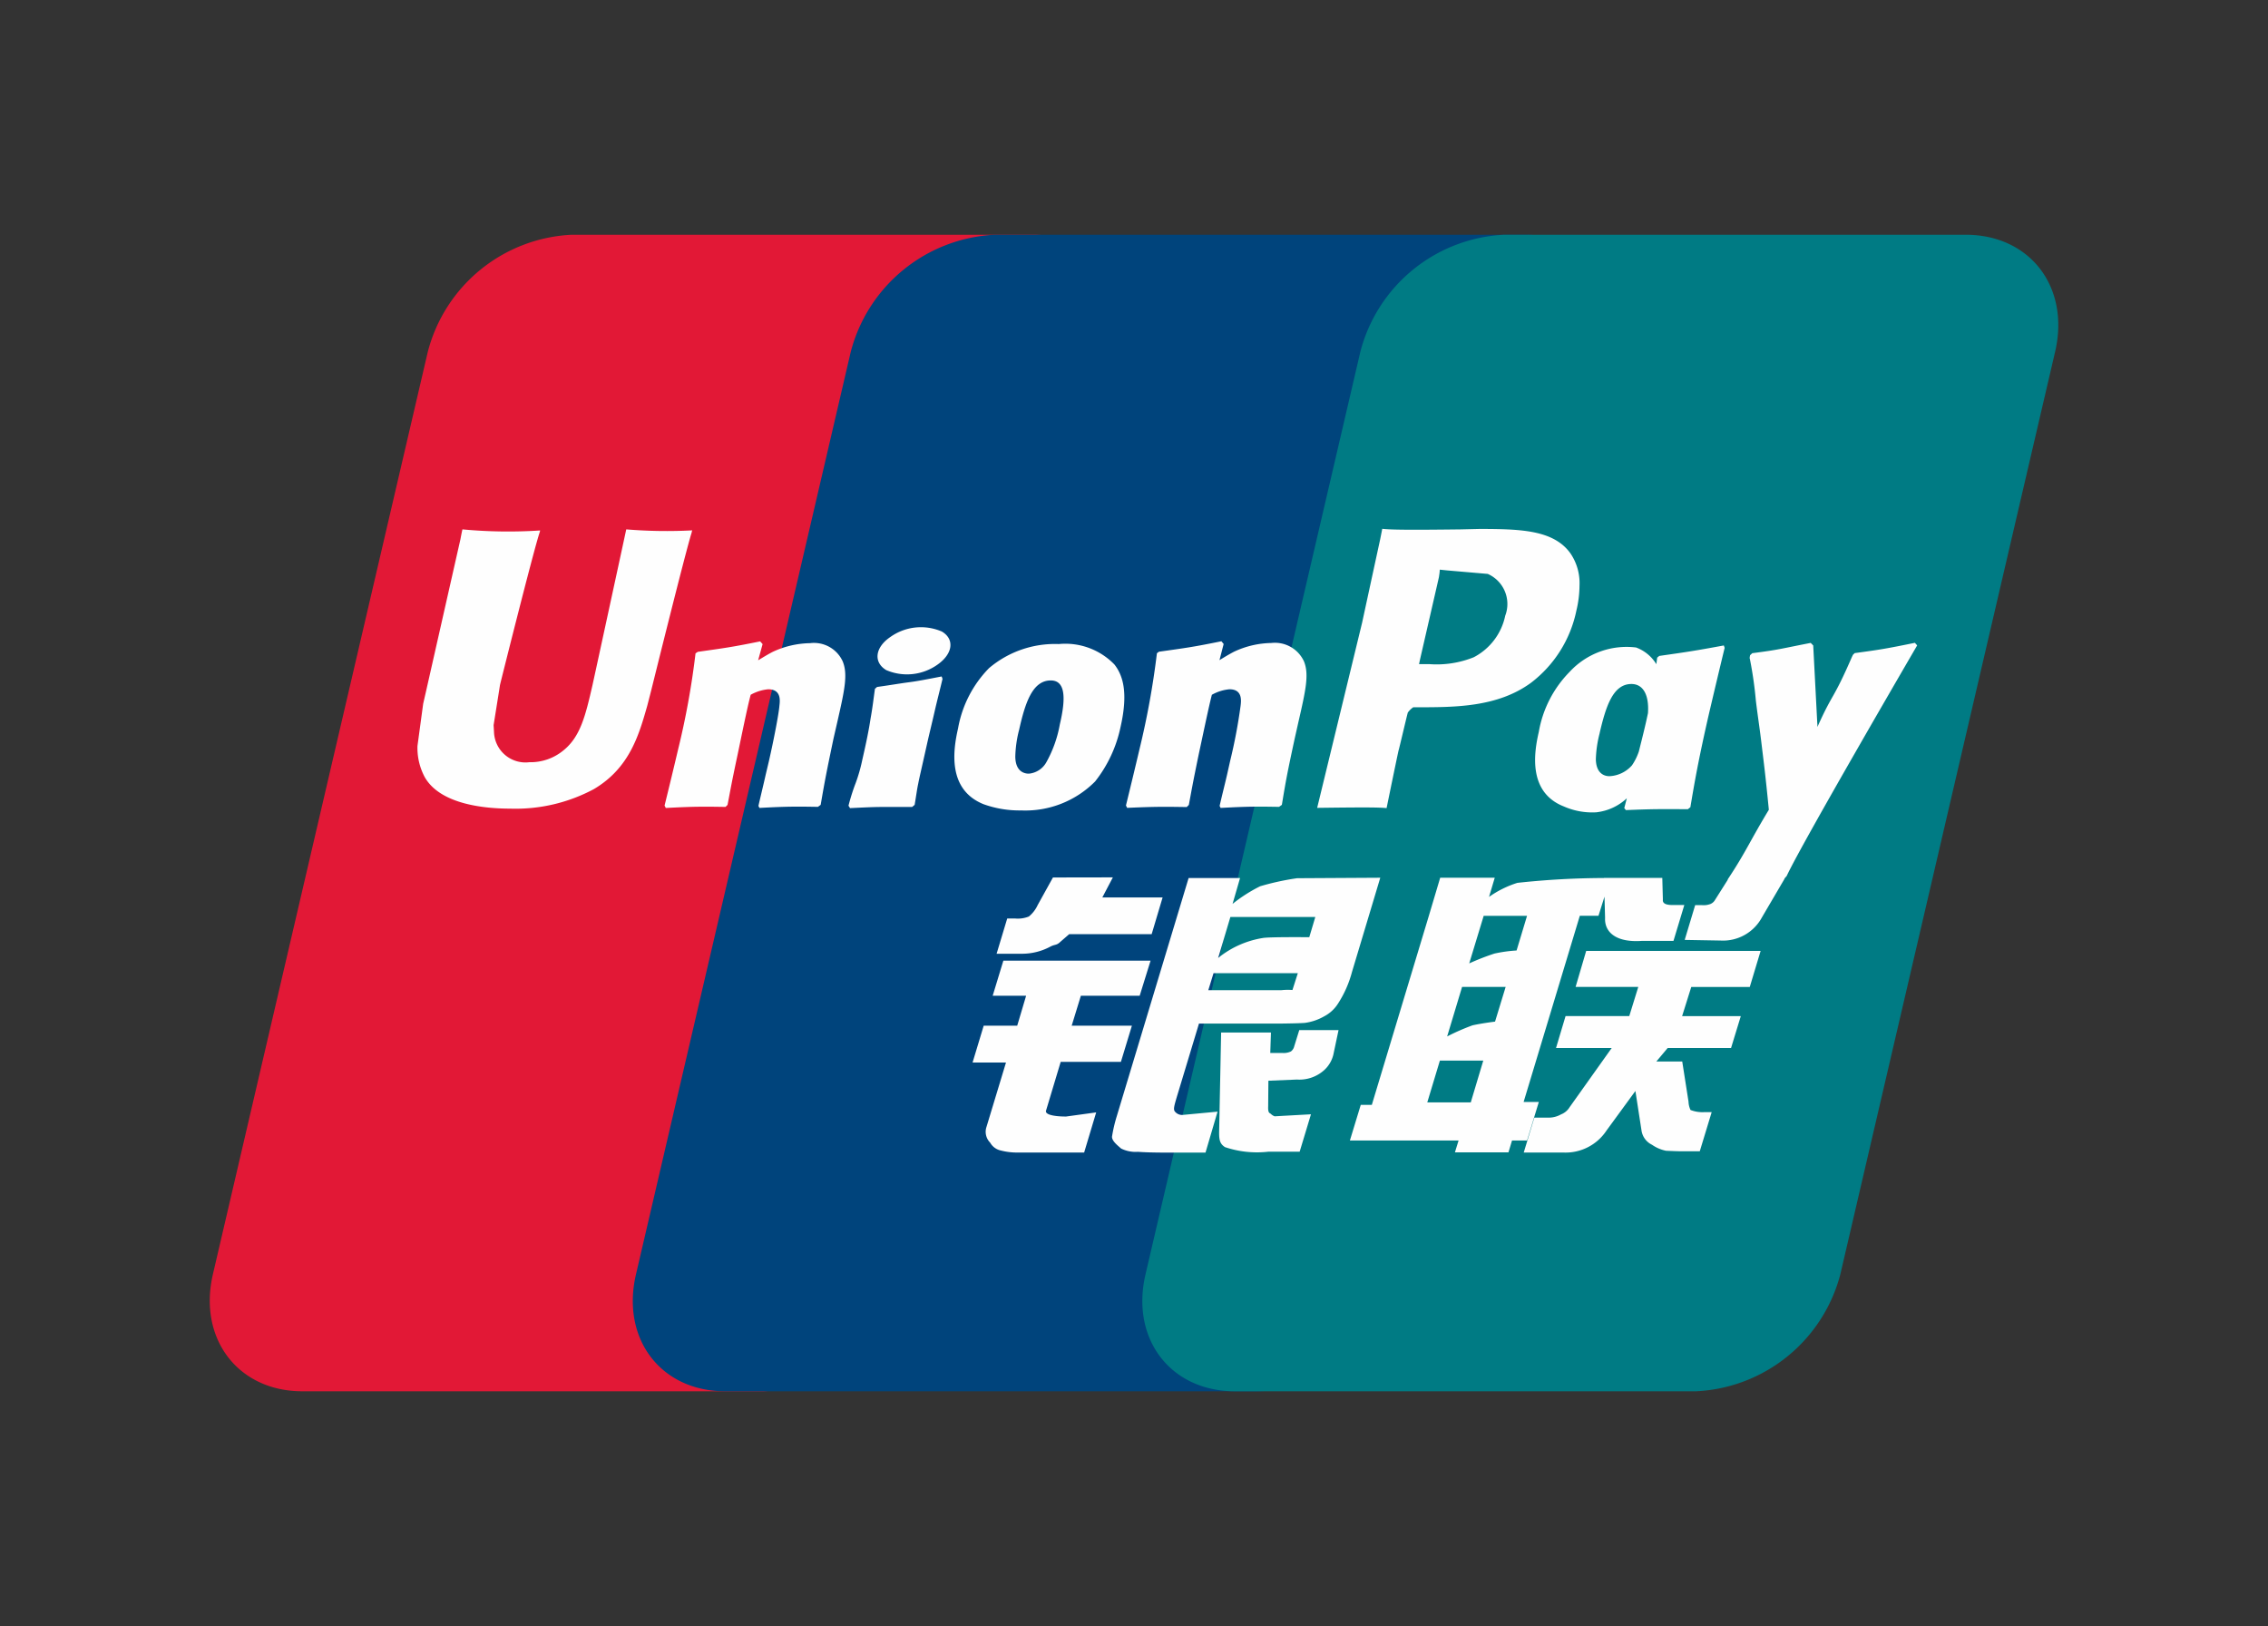 <svg xmlns="http://www.w3.org/2000/svg" xmlns:xlink="http://www.w3.org/1999/xlink" width="113" height="81" viewBox="0 0 113 81">
  <rect x="0" y="0" width="113" height="81" fill="#333333" stroke="none"/>
  <defs>
    <clipPath id="clip-path">
      <rect id="UnionPay" width="113" height="81" transform="translate(788.035 707)" fill="#be3e3e"/>
    </clipPath>
  </defs>
  <g id="Mask_Group_903" data-name="Mask Group 903" transform="translate(-788.035 -707)" clip-path="url(#clip-path)">
    <g id="UnionPay_logo" transform="translate(798.485 718.694)">
      <path id="Path_2477" data-name="Path 2477" d="M18.037,0H41.025c3.209,0,5.2,2.616,4.456,5.835l-10.7,45.951A7.812,7.812,0,0,1,27.6,57.612H4.613c-3.2,0-5.2-2.618-4.456-5.826L10.864,5.835A7.791,7.791,0,0,1,18.037,0" transform="translate(0)" fill="#e21836"/>
      <path id="Path_2478" data-name="Path 2478" d="M43.895,0H70.33c3.208,0,1.762,2.616,1.007,5.835l-10.7,45.951c-.751,3.208-.517,5.826-3.732,5.826H30.469c-3.215,0-5.2-2.618-4.449-5.826L36.72,5.835A7.807,7.807,0,0,1,43.895,0" transform="translate(-4.783)" fill="#00447c"/>
      <path id="Path_2479" data-name="Path 2479" d="M75.043,0H98.031c3.213,0,5.209,2.616,4.455,5.835l-10.7,45.951A7.815,7.815,0,0,1,84.6,57.612H61.624c-3.215,0-5.209-2.618-4.456-5.826L67.87,5.835A7.789,7.789,0,0,1,75.043,0" transform="translate(-10.544)" fill="#007b84"/>
      <path id="Path_2480" data-name="Path 2480" d="M26.389,18.049A24.7,24.7,0,0,1,23.1,18c-.086.407-1.681,7.766-1.685,7.772-.343,1.489-.593,2.55-1.442,3.235a2.57,2.57,0,0,1-1.7.591,1.568,1.568,0,0,1-1.762-1.508l-.02-.339s.319-1.994.319-2.005,1.674-6.706,1.974-7.592a.646.646,0,0,0,.024-.1A24.6,24.6,0,0,1,14.939,18c-.022.072-.1.488-.1.488l-1.71,7.558-.147.641-.284,2.1a3.085,3.085,0,0,0,.365,1.559c.779,1.361,3,1.565,4.257,1.565a8.262,8.262,0,0,0,4.165-.972c1.782-1.053,2.248-2.7,2.664-4.161l.193-.75s1.725-6.965,2.018-7.871A.317.317,0,0,1,26.389,18.049Zm5.868,5.619A4.555,4.555,0,0,0,30.4,24.1c-.248.127-.482.274-.729.42l.223-.805-.122-.136c-1.447.293-1.771.332-3.108.521l-.112.075a39.546,39.546,0,0,1-.868,4.785c-.219.932-.447,1.874-.675,2.8l.062.118c1.37-.072,1.786-.072,2.976-.053l.1-.1c.151-.775.171-.956.506-2.526.157-.744.486-2.379.648-2.961a2.219,2.219,0,0,1,.871-.273c.667,0,.586.582.56.814-.029.389-.272,1.661-.521,2.753l-.166.7c-.116.521-.243,1.027-.359,1.543l.05.1c1.35-.072,1.762-.072,2.915-.053l.136-.1c.208-1.21.27-1.534.639-3.3l.186-.81c.361-1.585.543-2.388.27-3.043A1.572,1.572,0,0,0,32.257,23.668Zm6.555,1.659c-.718.138-1.176.23-1.631.289s-.891.138-1.585.234l-.055.05-.05.04c-.072.517-.123.963-.219,1.488-.081.543-.206,1.16-.41,2.046a8.039,8.039,0,0,1-.328,1.154,9.976,9.976,0,0,0-.361,1.138l.041.062.035.057c.648-.031,1.072-.053,1.508-.057s.886,0,1.585,0l.061-.05.066-.055c.1-.6.116-.764.178-1.057.061-.315.166-.751.425-1.915.122-.547.258-1.092.385-1.65s.27-1.1.4-1.65l-.02-.066Zm.015-2.237a2.63,2.63,0,0,0-2.567.269c-.768.521-.856,1.261-.206,1.651a2.623,2.623,0,0,0,2.554-.273C39.374,24.2,39.47,23.471,38.827,23.09ZM42.771,32a4.9,4.9,0,0,0,3.69-1.443,6.537,6.537,0,0,0,1.267-2.714c.405-1.777.09-2.607-.306-3.113a3.4,3.4,0,0,0-2.769-1.018,5.083,5.083,0,0,0-3.478,1.2,5.7,5.7,0,0,0-1.543,3c-.249,1.088-.536,3.047,1.265,3.776A5.276,5.276,0,0,0,42.771,32Zm-.1-4c.3-1.346.663-2.475,1.58-2.475.718,0,.77.84.451,2.191a6.037,6.037,0,0,1-.674,1.889,1.113,1.113,0,0,1-.865.563c-.1,0-.67,0-.679-.851A5.8,5.8,0,0,1,42.668,28.006Zm8.359,3.826.1-.1c.146-.775.17-.957.494-2.526.162-.744.5-2.379.654-2.961a2.19,2.19,0,0,1,.876-.274c.663,0,.582.582.556.814a26.465,26.465,0,0,1-.521,2.753l-.157.7c-.12.521-.252,1.027-.368,1.543l.05.1c1.355-.072,1.751-.072,2.911-.053l.14-.1c.2-1.211.258-1.535.639-3.3l.182-.81c.363-1.585.547-2.388.278-3.042a1.591,1.591,0,0,0-1.624-.911,4.533,4.533,0,0,0-1.859.435c-.243.127-.486.273-.724.42l.208-.805-.112-.136c-1.447.294-1.777.333-3.113.521l-.1.075a41.016,41.016,0,0,1-.869,4.785c-.219.932-.447,1.874-.674,2.8l.061.118C49.429,31.812,49.839,31.812,51.027,31.832Zm9.954.052c.085-.416.591-2.88.6-2.88s.431-1.808.457-1.874a1.071,1.071,0,0,1,.271-.263h.2c1.882,0,4.007,0,5.673-1.225a6.047,6.047,0,0,0,2.254-3.59,5.426,5.426,0,0,0,.156-1.25,2.626,2.626,0,0,0-.451-1.6c-.849-1.188-2.541-1.21-4.494-1.219L64.681,18c-2.5.031-3.5.022-3.914-.029-.035.182-.1.506-.1.506s-.9,4.15-.9,4.156l-2.243,9.239C59.71,31.843,60.6,31.843,60.981,31.884Zm1.659-7.372s.952-4.141.947-4.126l.031-.212.013-.162.38.039,2.009.173a1.636,1.636,0,0,1,.871,2.081,3.027,3.027,0,0,1-1.569,2.071,4.959,4.959,0,0,1-2.206.343H62.6Zm5.927,3.57c-.252,1.072-.541,3.031,1.252,3.729a3.5,3.5,0,0,0,1.6.289,2.648,2.648,0,0,0,1.531-.7l-.128.49.081.1c1.289-.054,1.689-.054,3.086-.044l.127-.1c.2-1.2.4-2.363.926-4.657.258-1.1.516-2.187.781-3.281l-.041-.12c-1.442.267-1.828.324-3.215.521l-.105.086c-.014.112-.029.219-.042.326a1.982,1.982,0,0,0-1.011-.832A3.863,3.863,0,0,0,70.1,25.1,5.624,5.624,0,0,0,68.568,28.082Zm3.029.066c.309-1.322.663-2.44,1.582-2.44.581,0,.887.536.825,1.451-.049.228-.1.468-.166.74-.092.393-.192.782-.289,1.172a2.842,2.842,0,0,1-.34.686,1.588,1.588,0,0,1-1.123.543c-.092,0-.659,0-.679-.836A5.744,5.744,0,0,1,71.6,28.148Zm15.818-4.364-.112-.127c-1.427.289-1.685.335-3,.512l-.1.1c0,.016-.008.04-.015.062l0-.022c-.976,2.252-.947,1.766-1.742,3.539,0-.081,0-.131-.009-.217l-.2-3.843-.125-.127c-1.495.289-1.53.335-2.911.512l-.108.1a1.043,1.043,0,0,0-.024.151l.009.02a19.393,19.393,0,0,1,.3,2.077c.081.683.188,1.37.269,2.045.136,1.129.212,1.685.379,3.408-.932,1.539-1.153,2.121-2.051,3.471l.006.013-.632,1a.479.479,0,0,1-.23.208.954.954,0,0,1-.414.059h-.35l-.521,1.731,1.786.031a2.2,2.2,0,0,0,2.062-1.154L80.814,35.4H80.8l.118-.136C81.669,33.64,87.415,23.784,87.415,23.784ZM68.568,46.523H67.81l2.8-9.274h.93l.3-.955.029,1.062c-.035.657.482,1.239,1.839,1.142h1.569l.54-1.786h-.591c-.34,0-.5-.086-.477-.27l-.029-1.081H71.813v.006a40.743,40.743,0,0,0-4.314.241,5.079,5.079,0,0,0-1.412.7l.285-.956H63.654l-.566,1.9-2.841,9.416h-.551l-.541,1.773h5.415l-.182.591h2.668l.177-.591h.749Zm-2.222-7.389a12.151,12.151,0,0,0-1.246.486l.721-2.37h2.16l-.521,1.727A7.021,7.021,0,0,0,66.346,39.133Zm.041,3.386s-.679.085-1.125.186A11.007,11.007,0,0,0,64,43.259l.744-2.467h2.171Zm-1.21,4.025H63.01l.628-2.082H65.8ZM70.4,40.792h3.123l-.449,1.453H69.9l-.475,1.589H72.2l-2.1,2.952a.864.864,0,0,1-.425.355,1.244,1.244,0,0,1-.563.162h-.768l-.528,1.74h2.009a2.443,2.443,0,0,0,2.117-1.1l1.438-1.968.309,2a.939.939,0,0,0,.517.679,1.861,1.861,0,0,0,.7.3c.315.013.542.024.694.024h.987l.593-1.948H76.8a1.628,1.628,0,0,1-.674-.108,1.058,1.058,0,0,1-.1-.416l-.313-2H74.424l.563-.67h3.158l.486-1.589H75.707l.456-1.453h2.915L79.618,39H70.927ZM44.017,46.949l.729-2.425h3l.547-1.8h-3l.458-1.493h2.93l.543-1.747H41.889l-.532,1.747h1.666l-.444,1.493h-1.67l-.554,1.834H42.02l-.972,3.208a.765.765,0,0,0,.184.784.8.8,0,0,0,.536.392,3.229,3.229,0,0,0,.768.1h3.378l.6-2-1.5.206C44.73,47.251,43.929,47.217,44.017,46.949ZM44.36,35.34,43.6,36.712a1.592,1.592,0,0,1-.44.572,1.458,1.458,0,0,1-.679.1h-.4l-.529,1.755h1.316a2.982,2.982,0,0,0,1.35-.348c.249-.133.315-.057.508-.243l.444-.385h4.108l.545-1.828H46.82l.525-1Zm6.065,11.644c-.07-.1-.02-.278.087-.648l1.123-3.717H55.63c.582-.008,1-.015,1.276-.035a2.61,2.61,0,0,0,.961-.324,1.8,1.8,0,0,0,.7-.644,5.485,5.485,0,0,0,.69-1.563l1.411-4.7-4.145.024a13.136,13.136,0,0,0-1.838.4,7.515,7.515,0,0,0-1.377.88l.374-1.289H51.119L47.534,47.251a7.332,7.332,0,0,0-.232,1c-.007.217.273.431.455.593a1.633,1.633,0,0,0,.836.162c.32.024.775.039,1.4.039h1.968l.6-2.04-1.762.166A.463.463,0,0,1,50.425,46.985Zm1.935-6.875h4.2l-.267.836a3.022,3.022,0,0,0-.554.009H52.1Zm.84-2.8h4.231l-.3,1.007s-1.994-.02-2.314.039a4.719,4.719,0,0,0-2.226.994Zm3.182,6.439a.448.448,0,0,1-.166.258.829.829,0,0,1-.429.075h-.6l.035-1.018H52.739l-.1,4.977c0,.359.031.567.294.733A4.99,4.99,0,0,0,55.094,49h1.558l.563-1.863-1.357.075-.451.026a.516.516,0,0,1-.186-.116c-.057-.057-.154-.022-.138-.381l.011-1.276,1.423-.059a1.843,1.843,0,0,0,1.377-.488,1.525,1.525,0,0,0,.456-.845l.239-1.13H56.632Z" transform="translate(-2.348 -3.323)" fill="#fefefe"/>
    </g>
  </g>
</svg>
